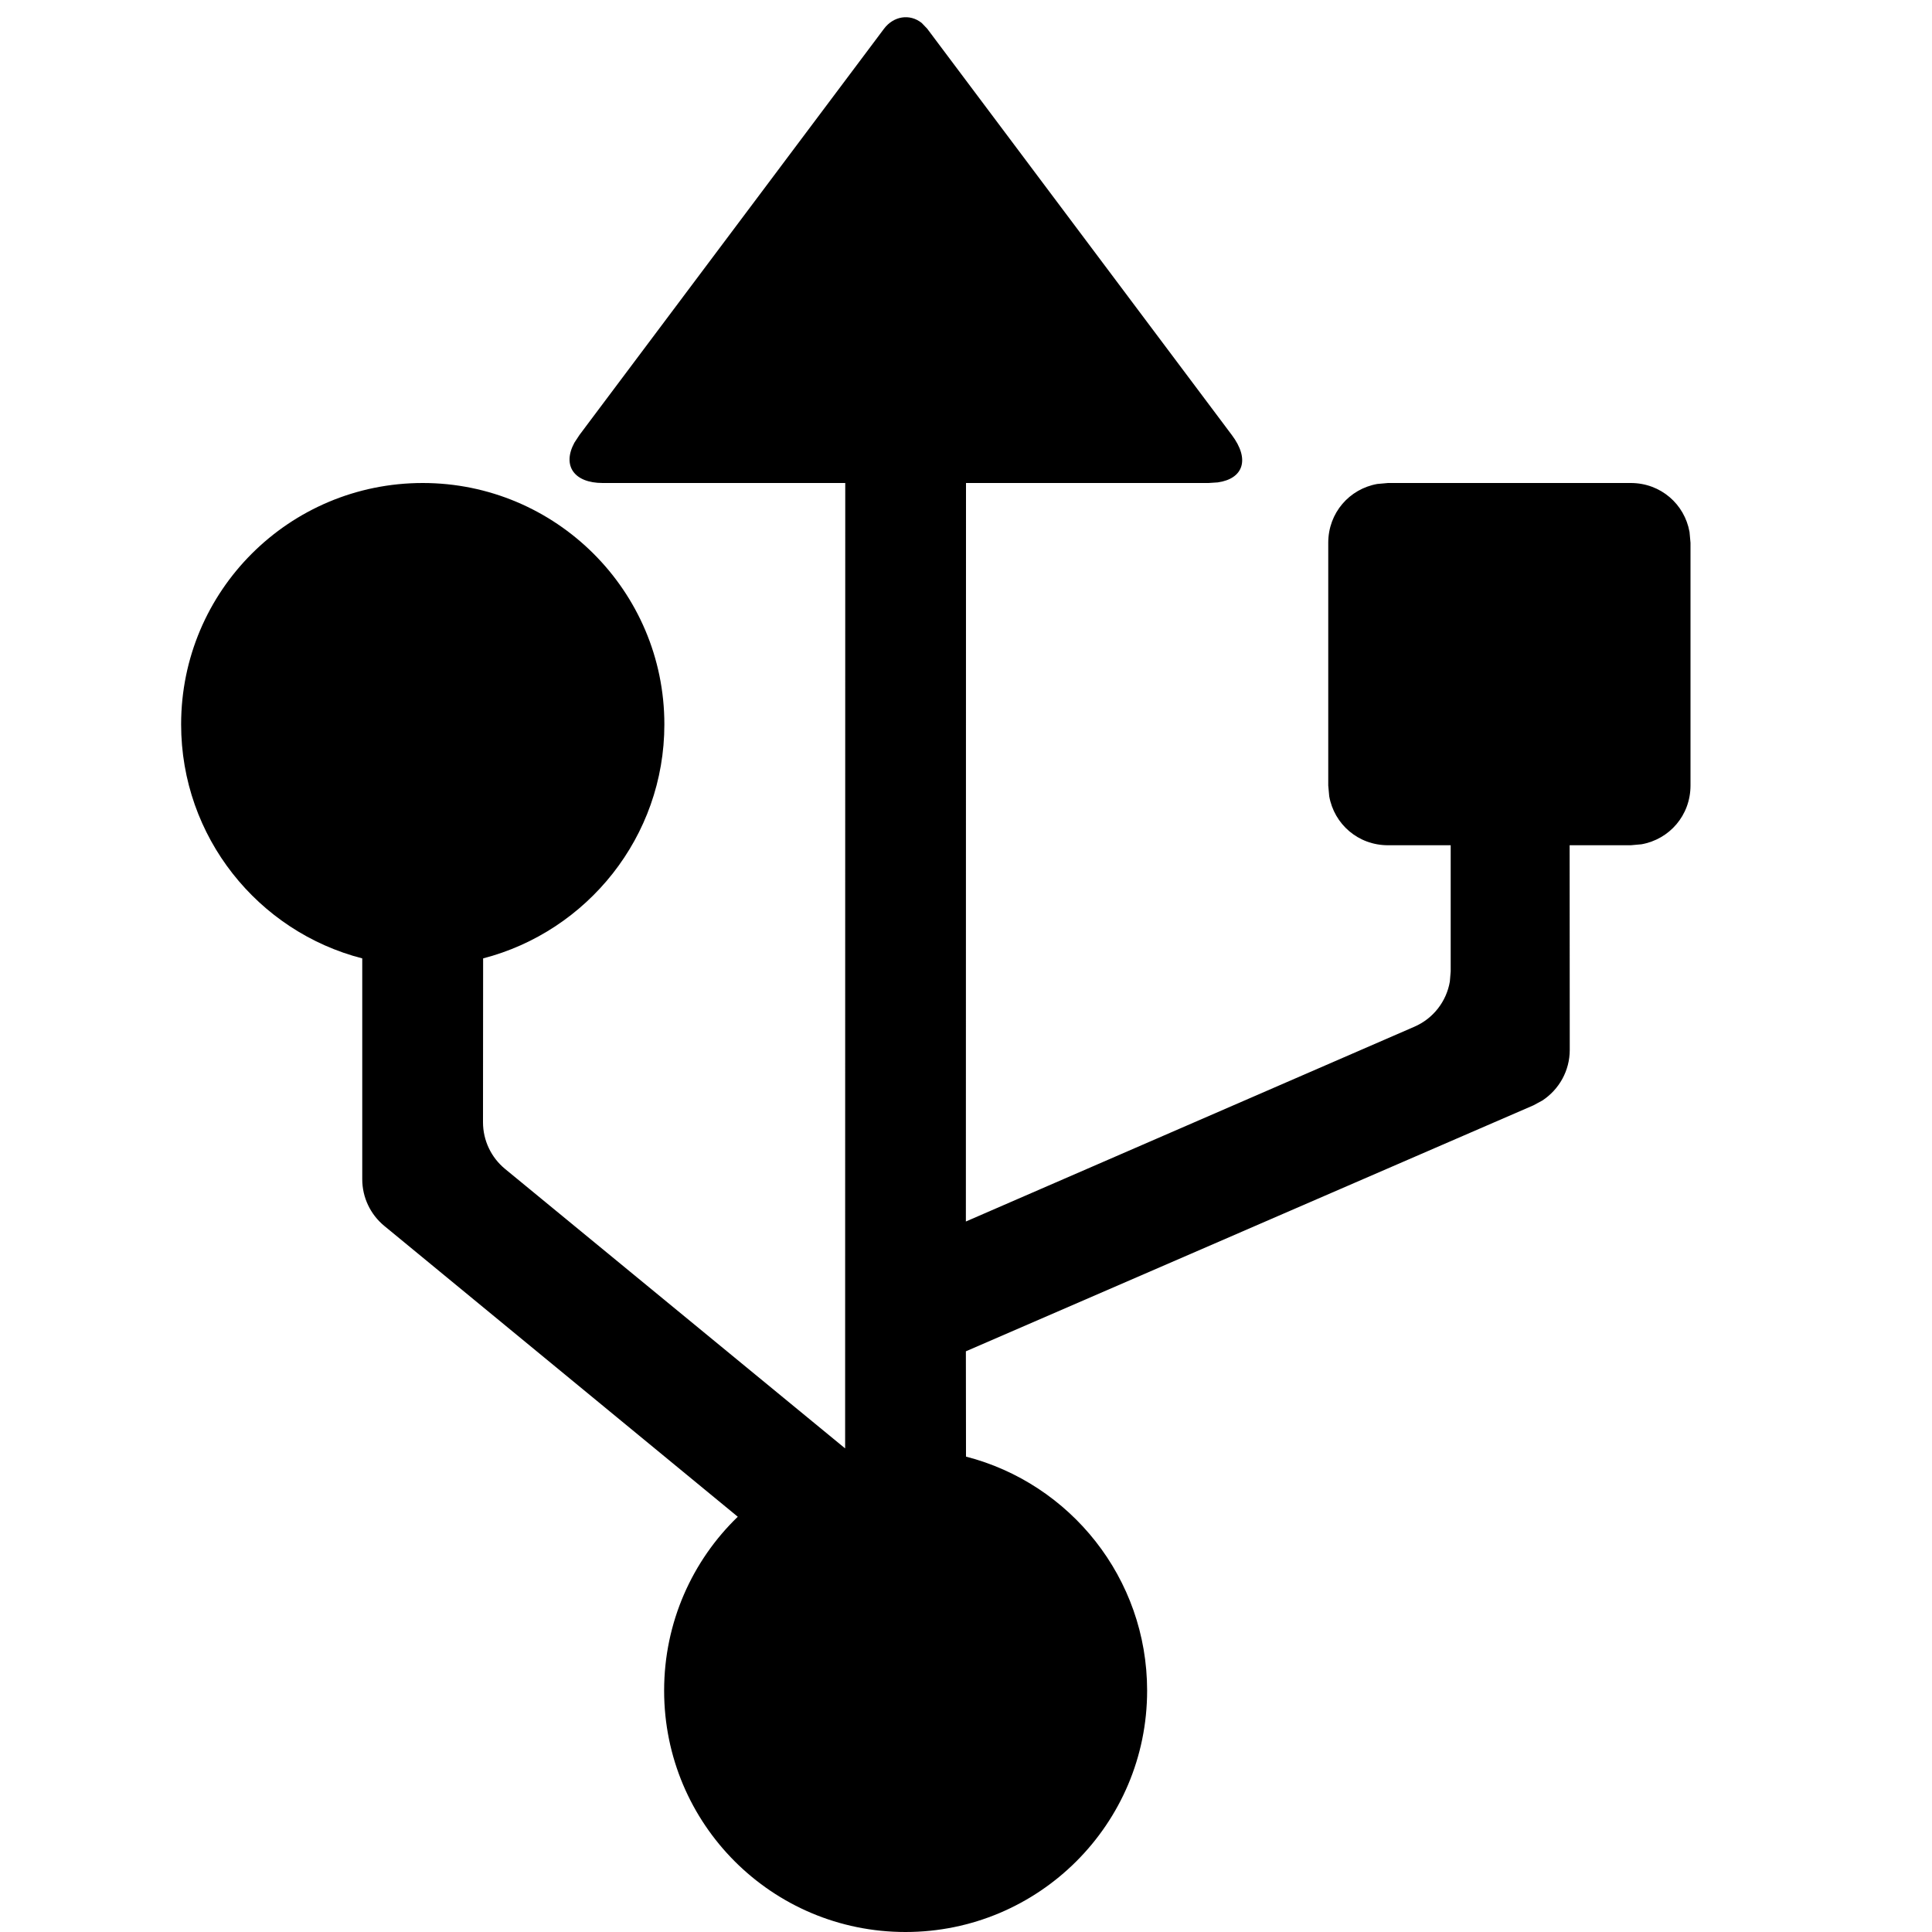 <svg xmlns="http://www.w3.org/2000/svg" width="16" height="16" viewBox="0 0 16 16">
  <path d="M7.633,0.19 L7.679,0.238 L10.201,3.602 C10.354,3.805 10.296,3.965 10.085,3.995 L10.009,4 L8,4 L7.999,10.116 L11.713,8.503 C11.87,8.435 11.979,8.293 12.007,8.129 L12.014,8.045 L12.014,7 L11.495,7 C11.247,7 11.049,6.825 11.008,6.594 L11,6.505 L11,4.495 C11,4.247 11.175,4.049 11.406,4.008 L11.495,4 L13.505,4 C13.753,4 13.951,4.175 13.992,4.406 L14,4.495 L14,6.505 C14,6.753 13.825,6.951 13.594,6.992 L13.505,7 L12.999,7 L13,8.695 C13,8.866 12.913,9.022 12.773,9.114 L12.699,9.154 L7.999,11.191 L8,12.063 C8.862,12.285 9.5,13.068 9.5,14.001 C9.5,15.106 8.603,16 7.499,16 C6.393,16 5.5,15.106 5.5,14.001 C5.5,13.435 5.734,12.924 6.11,12.561 L3.182,10.152 C3.067,10.057 3,9.916 3,9.766 L3,7.937 C2.137,7.715 1.5,6.931 1.5,5.999 C1.5,4.892 2.396,4 3.501,4 C4.602,4 5.502,4.892 5.502,5.999 C5.502,6.931 4.862,7.714 4.001,7.937 L4,9.294 C4,9.444 4.067,9.585 4.182,9.68 L6.999,11.995 L7,4 L4.991,4 C4.754,4 4.654,3.856 4.757,3.666 L4.799,3.602 L7.321,0.238 C7.4,0.133 7.534,0.111 7.633,0.19 Z"/>
</svg>
